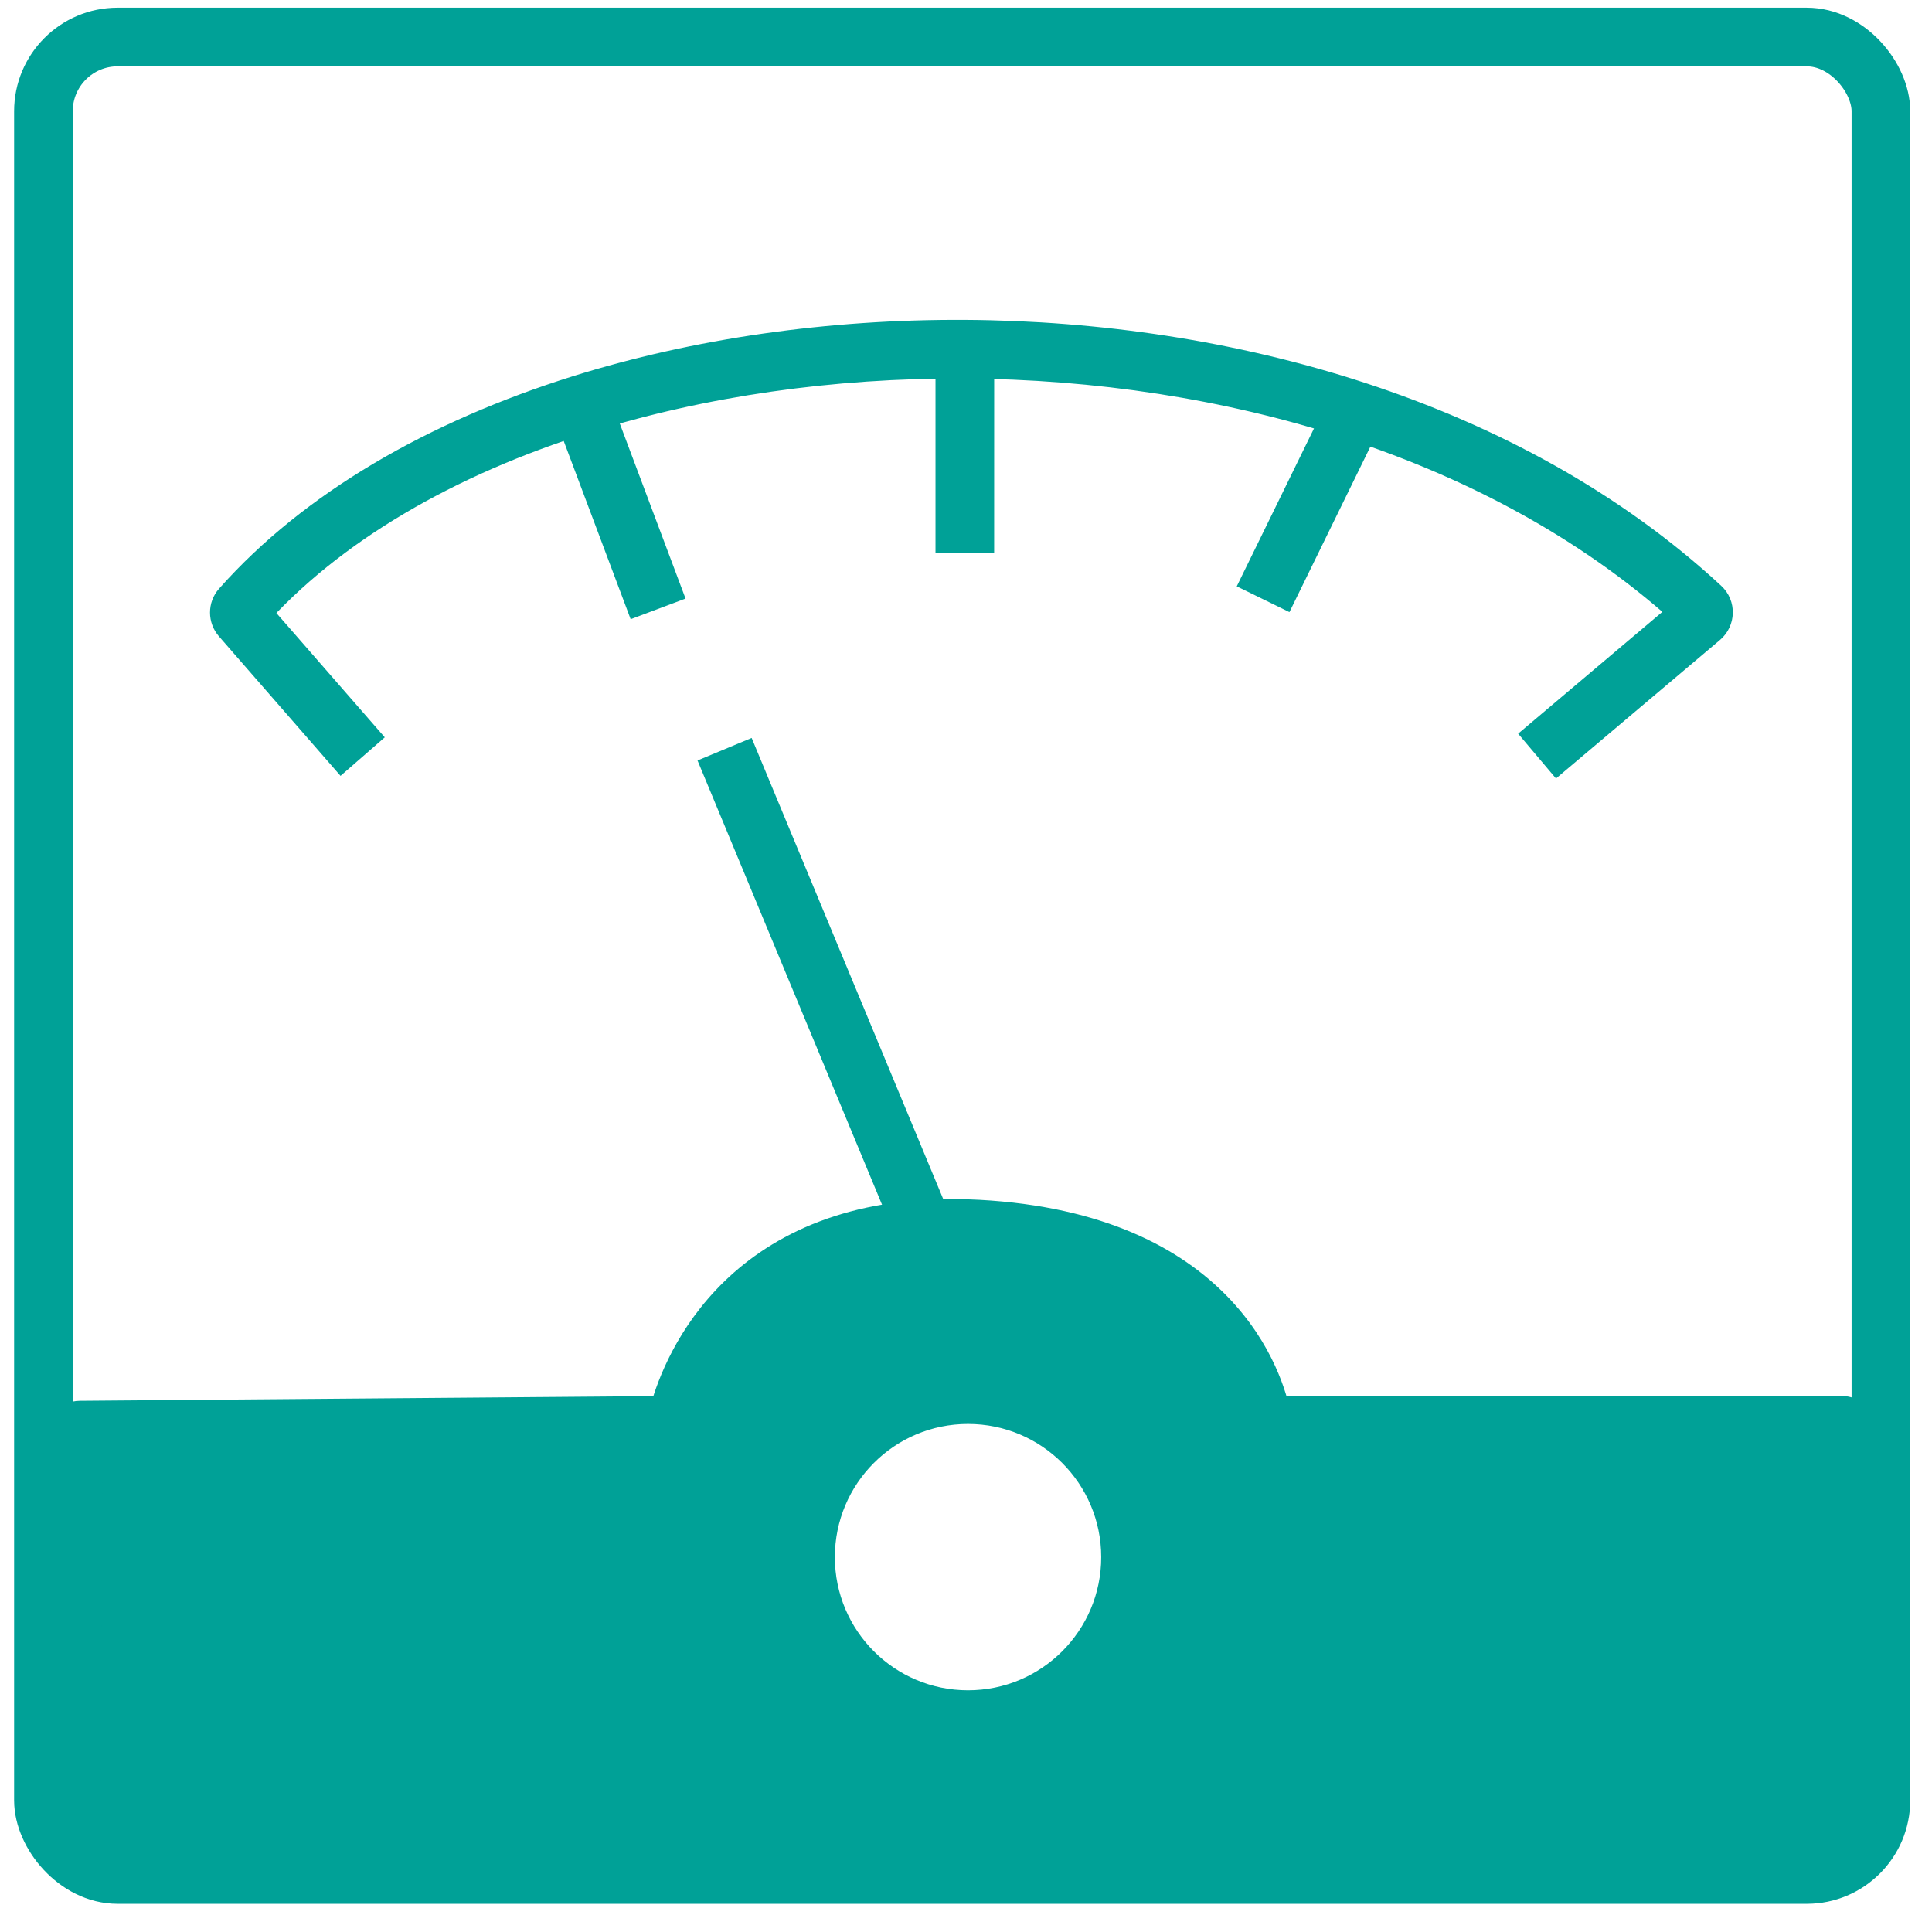 <svg width="56" height="56" viewBox="0 0 56 56" fill="none" xmlns="http://www.w3.org/2000/svg">
<rect x="1.259" y="1.073" width="53.26" height="53.26" rx="2.15" stroke="#00A197" stroke-width="1.7"/>
<path fill-rule="evenodd" clip-rule="evenodd" d="M36.788 41.312H53.375C53.486 41.312 53.576 41.402 53.575 41.513L53.548 53.411C53.548 53.521 53.458 53.61 53.348 53.61L2.263 53.546C2.152 53.546 2.062 53.456 2.063 53.345L2.126 41.651C2.126 41.542 2.215 41.453 2.324 41.453L19.426 41.314C19.523 41.313 19.606 41.245 19.628 41.151C19.838 40.264 21.134 36.005 26.783 35.632C27.268 35.599 27.786 35.596 28.337 35.626C35.218 35.999 36.403 40.221 36.58 41.138C36.599 41.238 36.686 41.312 36.788 41.312ZM28.059 49.844C30.66 49.844 32.769 47.735 32.769 45.134C32.769 42.532 30.66 40.424 28.059 40.424C25.458 40.424 23.349 42.532 23.349 45.134C23.349 47.735 25.458 49.844 28.059 49.844Z" fill="#00A197"/>
<path d="M53.575 41.513L54.425 41.515V41.515L53.575 41.513ZM53.548 53.411L54.398 53.413V53.413L53.548 53.411ZM53.348 53.61L53.347 54.46H53.347L53.348 53.61ZM2.263 53.546L2.264 52.696H2.264L2.263 53.546ZM2.063 53.345L2.913 53.349L2.063 53.345ZM2.126 41.651L1.276 41.647L2.126 41.651ZM2.324 41.453L2.317 40.603H2.317L2.324 41.453ZM19.426 41.314L19.419 40.464H19.419L19.426 41.314ZM19.628 41.151L20.456 41.346V41.346L19.628 41.151ZM26.783 35.632L26.839 36.48L26.783 35.632ZM28.337 35.626L28.291 36.475H28.291L28.337 35.626ZM36.58 41.138L37.415 40.977V40.977L36.58 41.138ZM6.987 17.887L7.627 17.328H7.627L6.987 17.887ZM6.987 17.625L6.351 17.061V17.061L6.987 17.625ZM27.966 10.122L27.971 9.272L27.966 10.122ZM39.287 11.901L39.551 11.093V11.093L39.287 11.901ZM49.313 17.603L49.89 16.979L49.89 16.979L49.313 17.603ZM49.305 17.9L49.854 18.55L49.854 18.55L49.305 17.9ZM53.375 40.462H36.788V42.162H53.375V40.462ZM54.425 41.515C54.427 40.934 53.956 40.462 53.375 40.462V42.162C53.016 42.162 52.724 41.87 52.725 41.511L54.425 41.515ZM54.398 53.413L54.425 41.515L52.725 41.511L52.698 53.409L54.398 53.413ZM53.347 54.46C53.926 54.461 54.397 53.992 54.398 53.413L52.698 53.409C52.699 53.05 52.99 52.76 53.349 52.76L53.347 54.46ZM2.262 54.396L53.347 54.46L53.349 52.76L2.264 52.696L2.262 54.396ZM1.213 53.34C1.21 53.922 1.68 54.395 2.262 54.396L2.264 52.696C2.624 52.696 2.915 52.989 2.913 53.349L1.213 53.34ZM1.276 41.647L1.213 53.34L2.913 53.349L2.976 41.656L1.276 41.647ZM2.317 40.603C1.743 40.607 1.279 41.072 1.276 41.647L2.976 41.656C2.974 42.012 2.687 42.3 2.331 42.303L2.317 40.603ZM19.419 40.464L2.317 40.603L2.331 42.303L19.433 42.164L19.419 40.464ZM18.801 40.956C18.867 40.678 19.116 40.466 19.419 40.464L19.433 42.164C19.931 42.16 20.346 41.813 20.456 41.346L18.801 40.956ZM26.727 34.783C23.667 34.986 21.723 36.255 20.523 37.643C19.344 39.007 18.923 40.439 18.801 40.956L20.456 41.346C20.543 40.976 20.875 39.835 21.809 38.754C22.722 37.698 24.25 36.651 26.839 36.48L26.727 34.783ZM28.383 34.777C27.799 34.745 27.248 34.749 26.727 34.783L26.839 36.48C27.288 36.45 27.772 36.447 28.291 36.475L28.383 34.777ZM37.415 40.977C37.307 40.419 36.914 38.961 35.583 37.587C34.236 36.196 32.008 34.974 28.383 34.777L28.291 36.475C31.547 36.651 33.352 37.726 34.362 38.769C35.388 39.829 35.676 40.94 35.745 41.298L37.415 40.977ZM36.788 40.462C37.109 40.462 37.36 40.693 37.415 40.977L35.745 41.298C35.839 41.783 36.263 42.162 36.788 42.162V40.462ZM31.919 45.134C31.919 47.266 30.191 48.994 28.059 48.994V50.694C31.13 50.694 33.619 48.205 33.619 45.134H31.919ZM28.059 41.274C30.191 41.274 31.919 43.002 31.919 45.134H33.619C33.619 42.063 31.13 39.574 28.059 39.574V41.274ZM24.199 45.134C24.199 43.002 25.927 41.274 28.059 41.274V39.574C24.988 39.574 22.499 42.063 22.499 45.134H24.199ZM28.059 48.994C25.927 48.994 24.199 47.266 24.199 45.134H22.499C22.499 48.205 24.988 50.694 28.059 50.694V48.994ZM20.218 22.043L25.998 35.958L27.568 35.305L21.787 21.39L20.218 22.043ZM6.346 18.445L9.871 22.489L11.153 21.372L7.627 17.328L6.346 18.445ZM7.623 18.189C9.833 15.696 13.159 13.767 17.103 12.532L16.594 10.909C12.452 12.208 8.823 14.272 6.351 17.061L7.623 18.189ZM19.871 17.35L17.644 11.422L16.053 12.02L18.28 17.948L19.871 17.35ZM17.103 12.532C20.429 11.489 24.162 10.951 27.962 10.972L27.971 9.272C24.01 9.25 20.101 9.811 16.594 10.909L17.103 12.532ZM28.816 16.024L28.817 10.122L27.116 10.122L27.116 16.024L28.816 16.024ZM27.962 10.972C31.707 10.993 35.502 11.558 39.023 12.709L39.551 11.093C35.847 9.882 31.876 9.294 27.971 9.272L27.962 10.972ZM39.023 12.709C42.688 13.906 46.04 15.733 48.735 18.227L49.89 16.979C46.984 14.29 43.405 12.352 39.551 11.093L39.023 12.709ZM37.375 17.742L40.05 12.274L38.523 11.527L35.848 16.995L37.375 17.742ZM45.101 22.565L49.854 18.55L48.757 17.251L44.004 21.266L45.101 22.565ZM48.735 18.227C48.444 17.957 48.462 17.5 48.757 17.251L49.854 18.55C50.331 18.147 50.357 17.411 49.89 16.979L48.735 18.227ZM7.627 17.328C7.838 17.57 7.845 17.938 7.623 18.189L6.351 17.061C5.996 17.461 6.005 18.054 6.346 18.445L7.627 17.328Z" fill="#00A197"/>
</svg>
